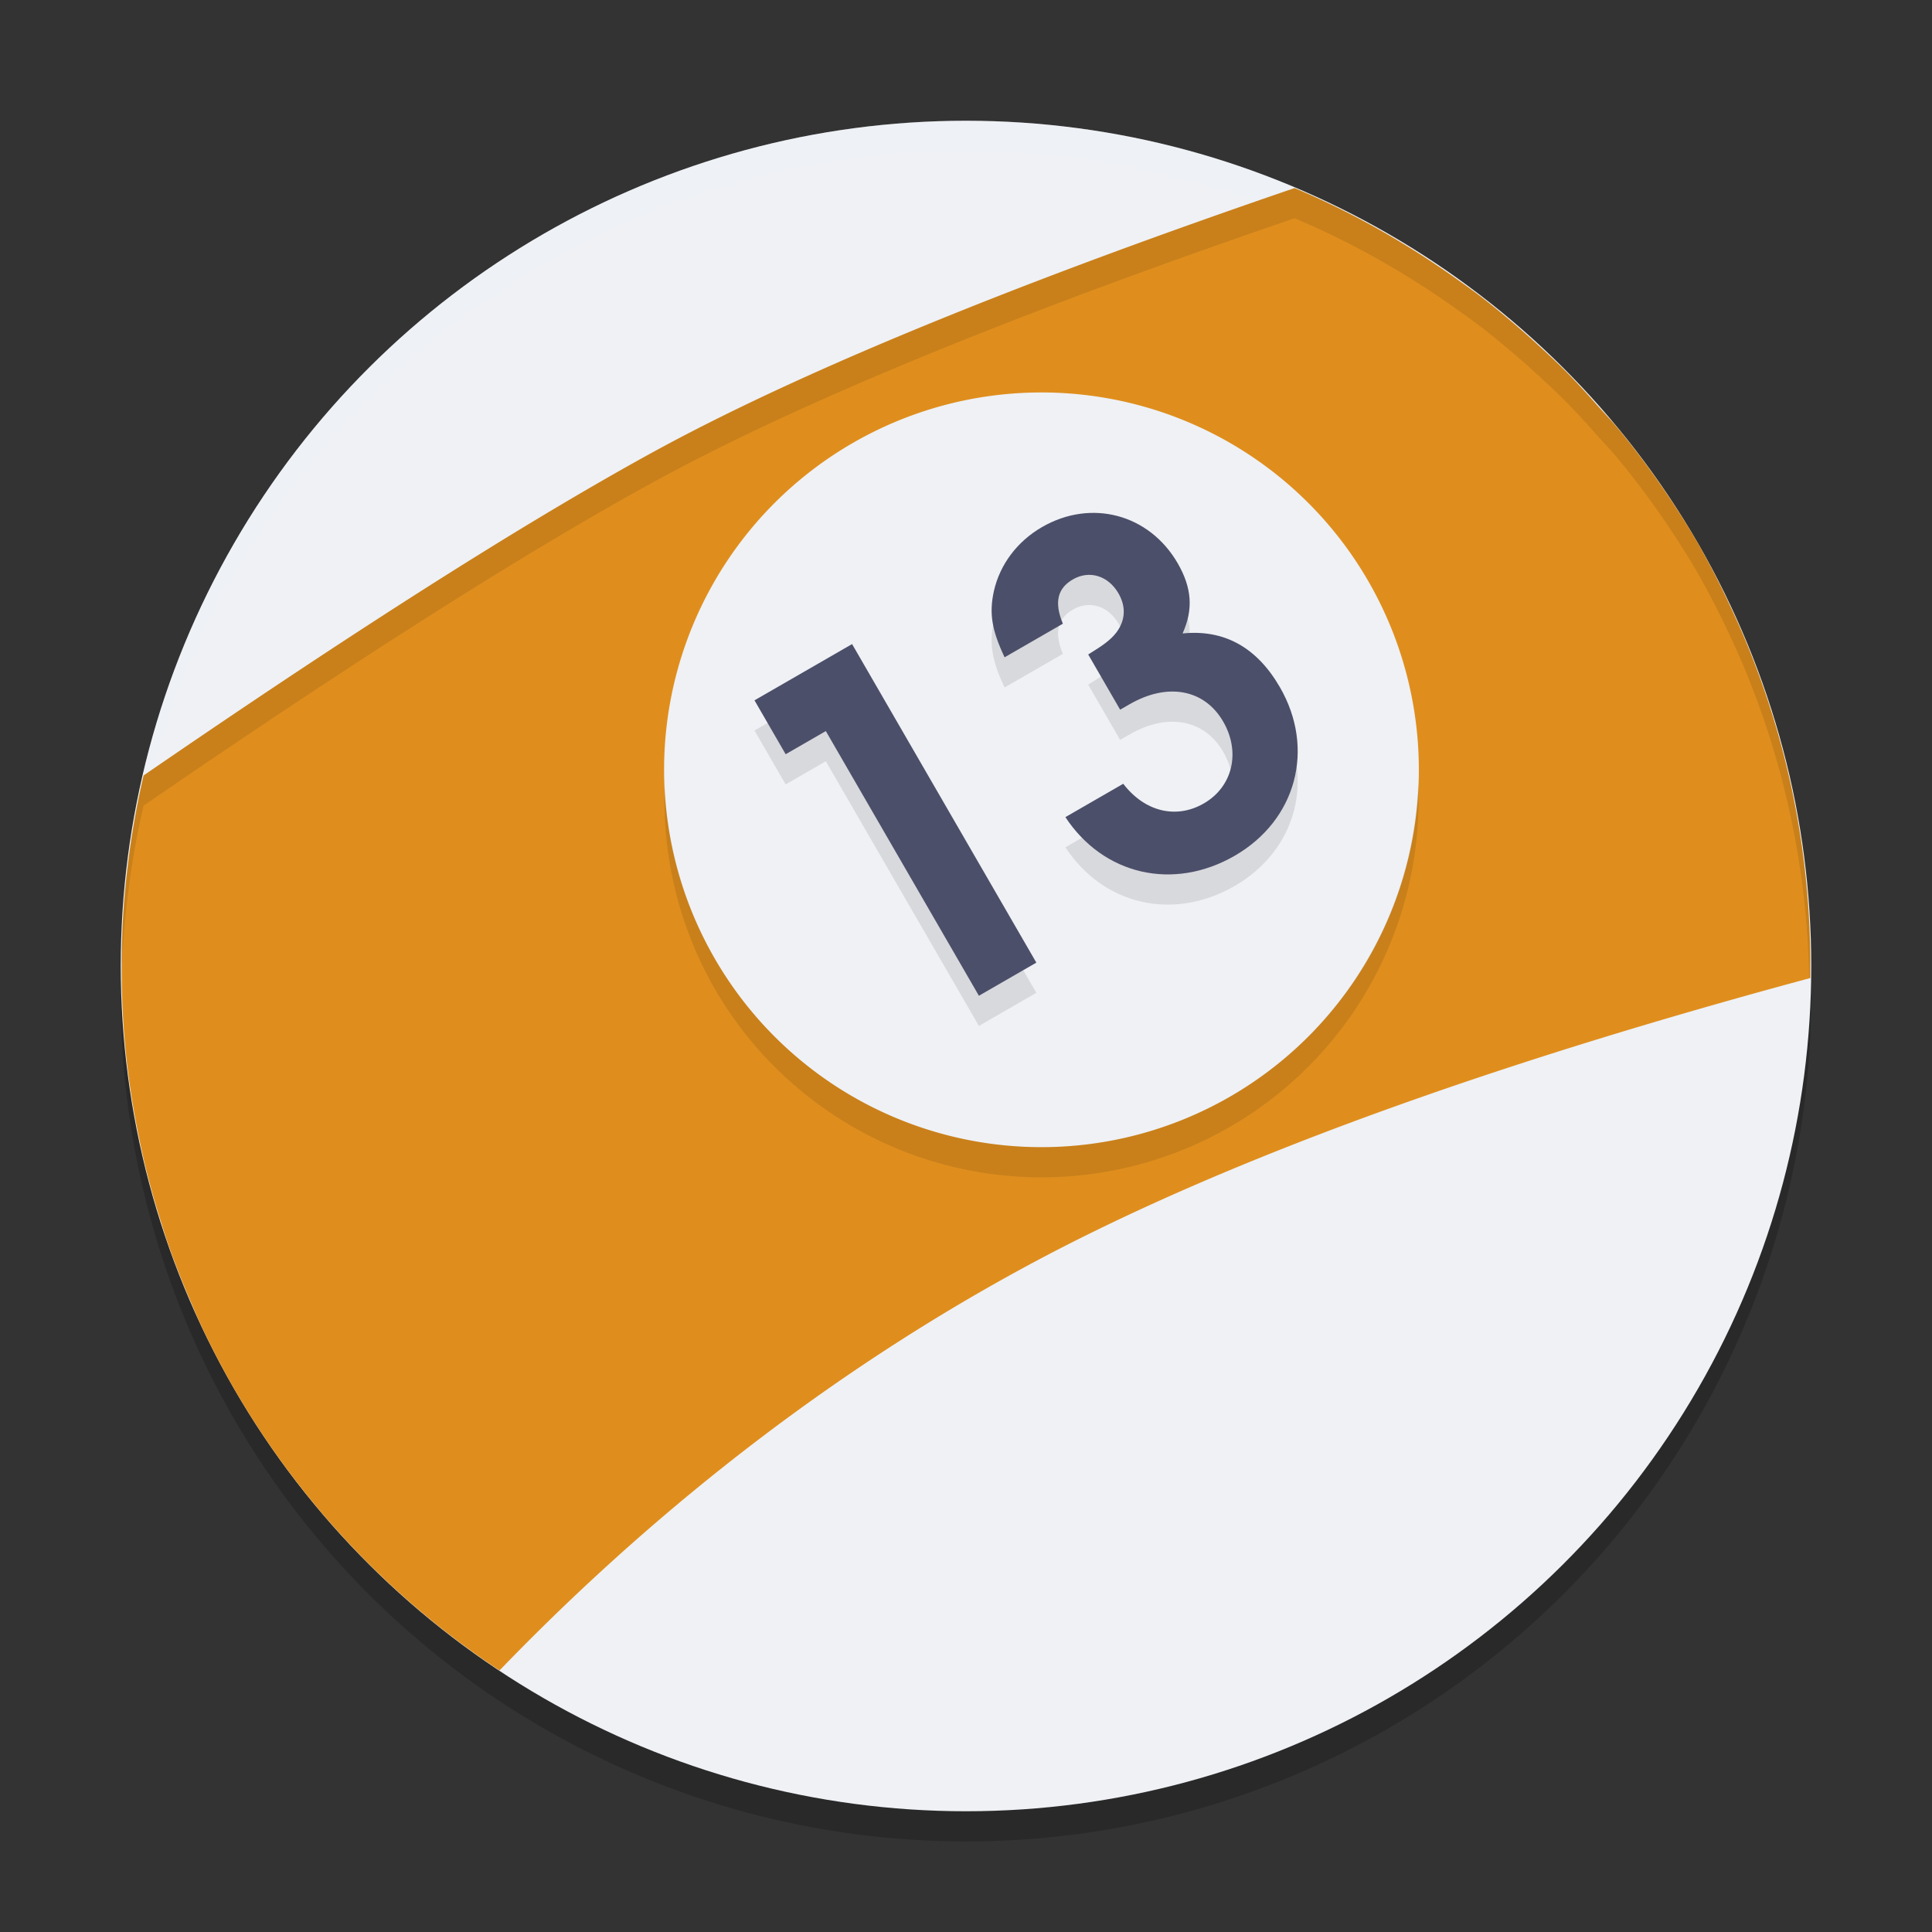 <svg xmlns="http://www.w3.org/2000/svg" width="64" height="64" version="1.1">
 <rect width="100%" height="100%" fill="#333333" stroke="none"/>
 <circle style="opacity:0.2" cx="11.213" cy="44.579" r="28" transform="rotate(-30)"/>
 <circle style="fill:#eff1f5" cx="11.713" cy="43.713" r="28" transform="rotate(-30)"/>
 <g style="font-size:13.174px;line-height:1.25;letter-spacing:0px;word-spacing:0px;opacity:0.1" transform="matrix(1.086,-0.626,0.627,1.084,2.062,1.879)">
  <path d="m 8.145,34.322 h 1.752 v -9.735 h -2.977 v 1.647 h 1.225 z"/>
  <path d="m 15.161,29.632 h 0.29 c 1.159,0 1.91,0.646 1.91,1.634 0,0.935 -0.646,1.62 -1.528,1.62 -0.843,0 -1.462,-0.593 -1.581,-1.515 h -1.765 c 0.105,1.831 1.489,3.122 3.359,3.122 1.884,0 3.267,-1.383 3.267,-3.267 0,-1.225 -0.514,-2.068 -1.515,-2.516 0.566,-0.408 0.817,-0.922 0.817,-1.673 0,-1.502 -1.12,-2.622 -2.622,-2.622 -0.764,0 -1.462,0.303 -1.95,0.83 -0.408,0.448 -0.566,0.869 -0.632,1.66 h 1.778 c 0.079,-0.606 0.343,-0.883 0.817,-0.883 0.501,0 0.856,0.382 0.856,0.922 0,0.408 -0.198,0.711 -0.566,0.869 -0.224,0.092 -0.461,0.119 -0.935,0.132 z"/>
 </g>
 <path style="fill:#eff1f5;opacity:0.2" d="M 31.34 4.008 A 28 28 0 0 0 18 7.752 A 28 28 0 0 0 4.027 32.926 A 28 28 0 0 1 18 8.752 A 28 28 0 0 1 56.248 19 A 28 28 0 0 1 59.973 32.074 A 28 28 0 0 0 56.248 18 A 28 28 0 0 0 31.34 4.008 z"/>
 <path style="fill:#df8e1d" d="M 42.885 6.23 C 35.061 8.907 27.319 11.9 21.877 14.844 C 21.083 15.273 20.249 15.747 19.381 16.252 C 14.987 18.811 9.758 22.251 4.756 25.689 A 28 28 0 0 0 4.742 25.75 C 4.555 26.561 4.407 27.377 4.293 28.195 A 28 28 0 0 0 4.252 28.514 C 4.159 29.248 4.093 29.984 4.059 30.721 A 28 28 0 0 0 4.035 31.631 C 4.027 32.209 4.031 32.785 4.059 33.361 A 28 28 0 0 0 4.172 34.904 C 4.209 35.262 4.254 35.62 4.305 35.977 A 28 28 0 0 0 4.611 37.717 C 4.671 38.005 4.732 38.292 4.801 38.578 A 28 28 0 0 0 5.336 40.488 C 5.405 40.706 5.471 40.925 5.545 41.141 A 28 28 0 0 0 6.365 43.229 C 6.423 43.36 6.474 43.494 6.533 43.625 A 28 28 0 0 0 7.752 46 A 28 28 0 0 0 8.789 47.656 A 28 28 0 0 0 8.816 47.697 A 28 28 0 0 0 16.547 55.336 C 20.617 51.112 26.466 46.012 34.035 41.926 C 41.25 38.031 50.866 34.852 59.965 32.4 A 28 28 0 0 0 57.68 20.883 C 57.567 20.623 57.451 20.367 57.332 20.113 A 28 28 0 0 0 56.248 18 C 55.887 17.377 55.5 16.772 55.094 16.182 A 28 28 0 0 0 53.627 14.229 C 53.39 13.941 53.131 13.674 52.883 13.396 A 28 28 0 0 0 51.955 12.389 C 51.629 12.057 51.29 11.74 50.947 11.426 A 28 28 0 0 0 50.17 10.736 C 49.775 10.4 49.376 10.07 48.963 9.756 A 28 28 0 0 0 48.332 9.299 C 46.643 8.087 44.824 7.047 42.885 6.23 z M 34.205 13.004 A 12.499 12.499 0 0 1 45.326 19.25 A 12.499 12.499 0 0 1 40.75 36.326 A 12.499 12.499 0 0 1 23.674 31.75 A 12.499 12.499 0 0 1 28.25 14.674 A 12.499 12.499 0 0 1 34.205 13.004 z"/>
 <path style="opacity:0.1" d="M 42.885 6.23 C 35.061 8.907 27.319 11.9 21.877 14.844 C 21.083 15.273 20.249 15.747 19.381 16.252 C 14.987 18.811 9.758 22.251 4.756 25.689 A 28 28 0 0 0 4.742 25.75 C 4.555 26.561 4.407 27.377 4.293 28.195 A 28 28 0 0 0 4.252 28.514 C 4.159 29.248 4.093 29.984 4.059 30.721 A 28 28 0 0 0 4.035 31.631 C 4.032 31.85 4.044 32.068 4.045 32.287 A 28 28 0 0 1 4.059 31.721 C 4.093 30.984 4.159 30.248 4.252 29.514 A 28 28 0 0 1 4.293 29.195 C 4.407 28.377 4.555 27.561 4.742 26.75 A 28 28 0 0 1 4.756 26.689 C 9.758 23.251 14.987 19.811 19.381 17.252 C 20.249 16.747 21.083 16.273 21.877 15.844 C 27.319 12.9 35.061 9.907 42.885 7.23 C 44.824 8.047 46.643 9.087 48.332 10.299 A 28 28 0 0 1 48.963 10.756 C 49.376 11.07 49.775 11.4 50.17 11.736 A 28 28 0 0 1 50.947 12.426 C 51.29 12.74 51.629 13.057 51.955 13.389 A 28 28 0 0 1 52.883 14.396 C 53.131 14.674 53.39 14.941 53.627 15.229 A 28 28 0 0 1 55.094 17.182 C 55.5 17.772 55.887 18.377 56.248 19 A 28 28 0 0 1 57.332 21.113 C 57.451 21.367 57.567 21.623 57.68 21.883 A 28 28 0 0 1 59.93 32.41 C 59.941 32.407 59.953 32.404 59.965 32.4 A 28 28 0 0 0 57.68 20.883 C 57.567 20.623 57.451 20.367 57.332 20.113 A 28 28 0 0 0 56.248 18 C 55.887 17.377 55.5 16.772 55.094 16.182 A 28 28 0 0 0 53.627 14.229 C 53.39 13.941 53.131 13.674 52.883 13.396 A 28 28 0 0 0 51.955 12.389 C 51.629 12.057 51.29 11.74 50.947 11.426 A 28 28 0 0 0 50.17 10.736 C 49.775 10.4 49.376 10.07 48.963 9.756 A 28 28 0 0 0 48.332 9.299 C 46.643 8.087 44.824 7.047 42.885 6.23 z M 46.979 25.939 A 12.499 12.499 0 0 1 40.75 36.326 A 12.499 12.499 0 0 1 23.674 31.75 A 12.499 12.499 0 0 1 22.021 26.061 A 12.499 12.499 0 0 0 23.674 32.75 A 12.499 12.499 0 0 0 40.75 37.326 A 12.499 12.499 0 0 0 46.979 25.939 z"/>
 <g style="font-size:13.174px;line-height:1.25;letter-spacing:0px;word-spacing:0px;fill:#4c4f69" transform="matrix(1.086,-0.626,0.627,1.084,2.062,0.879)">
  <path style="fill:#4c4f69" d="m 8.145,34.322 h 1.752 v -9.735 h -2.977 v 1.647 h 1.225 z"/>
  <path style="fill:#4c4f69" d="m 15.161,29.632 h 0.29 c 1.159,0 1.91,0.646 1.91,1.634 0,0.935 -0.646,1.62 -1.528,1.62 -0.843,0 -1.462,-0.593 -1.581,-1.515 h -1.765 c 0.105,1.831 1.489,3.122 3.359,3.122 1.884,0 3.267,-1.383 3.267,-3.267 0,-1.225 -0.514,-2.068 -1.515,-2.516 0.566,-0.408 0.817,-0.922 0.817,-1.673 0,-1.502 -1.12,-2.622 -2.622,-2.622 -0.764,0 -1.462,0.303 -1.95,0.83 -0.408,0.448 -0.566,0.869 -0.632,1.66 h 1.778 c 0.079,-0.606 0.343,-0.883 0.817,-0.883 0.501,0 0.856,0.382 0.856,0.922 0,0.408 -0.198,0.711 -0.566,0.869 -0.224,0.092 -0.461,0.119 -0.935,0.132 z"/>
 </g>
</svg>
